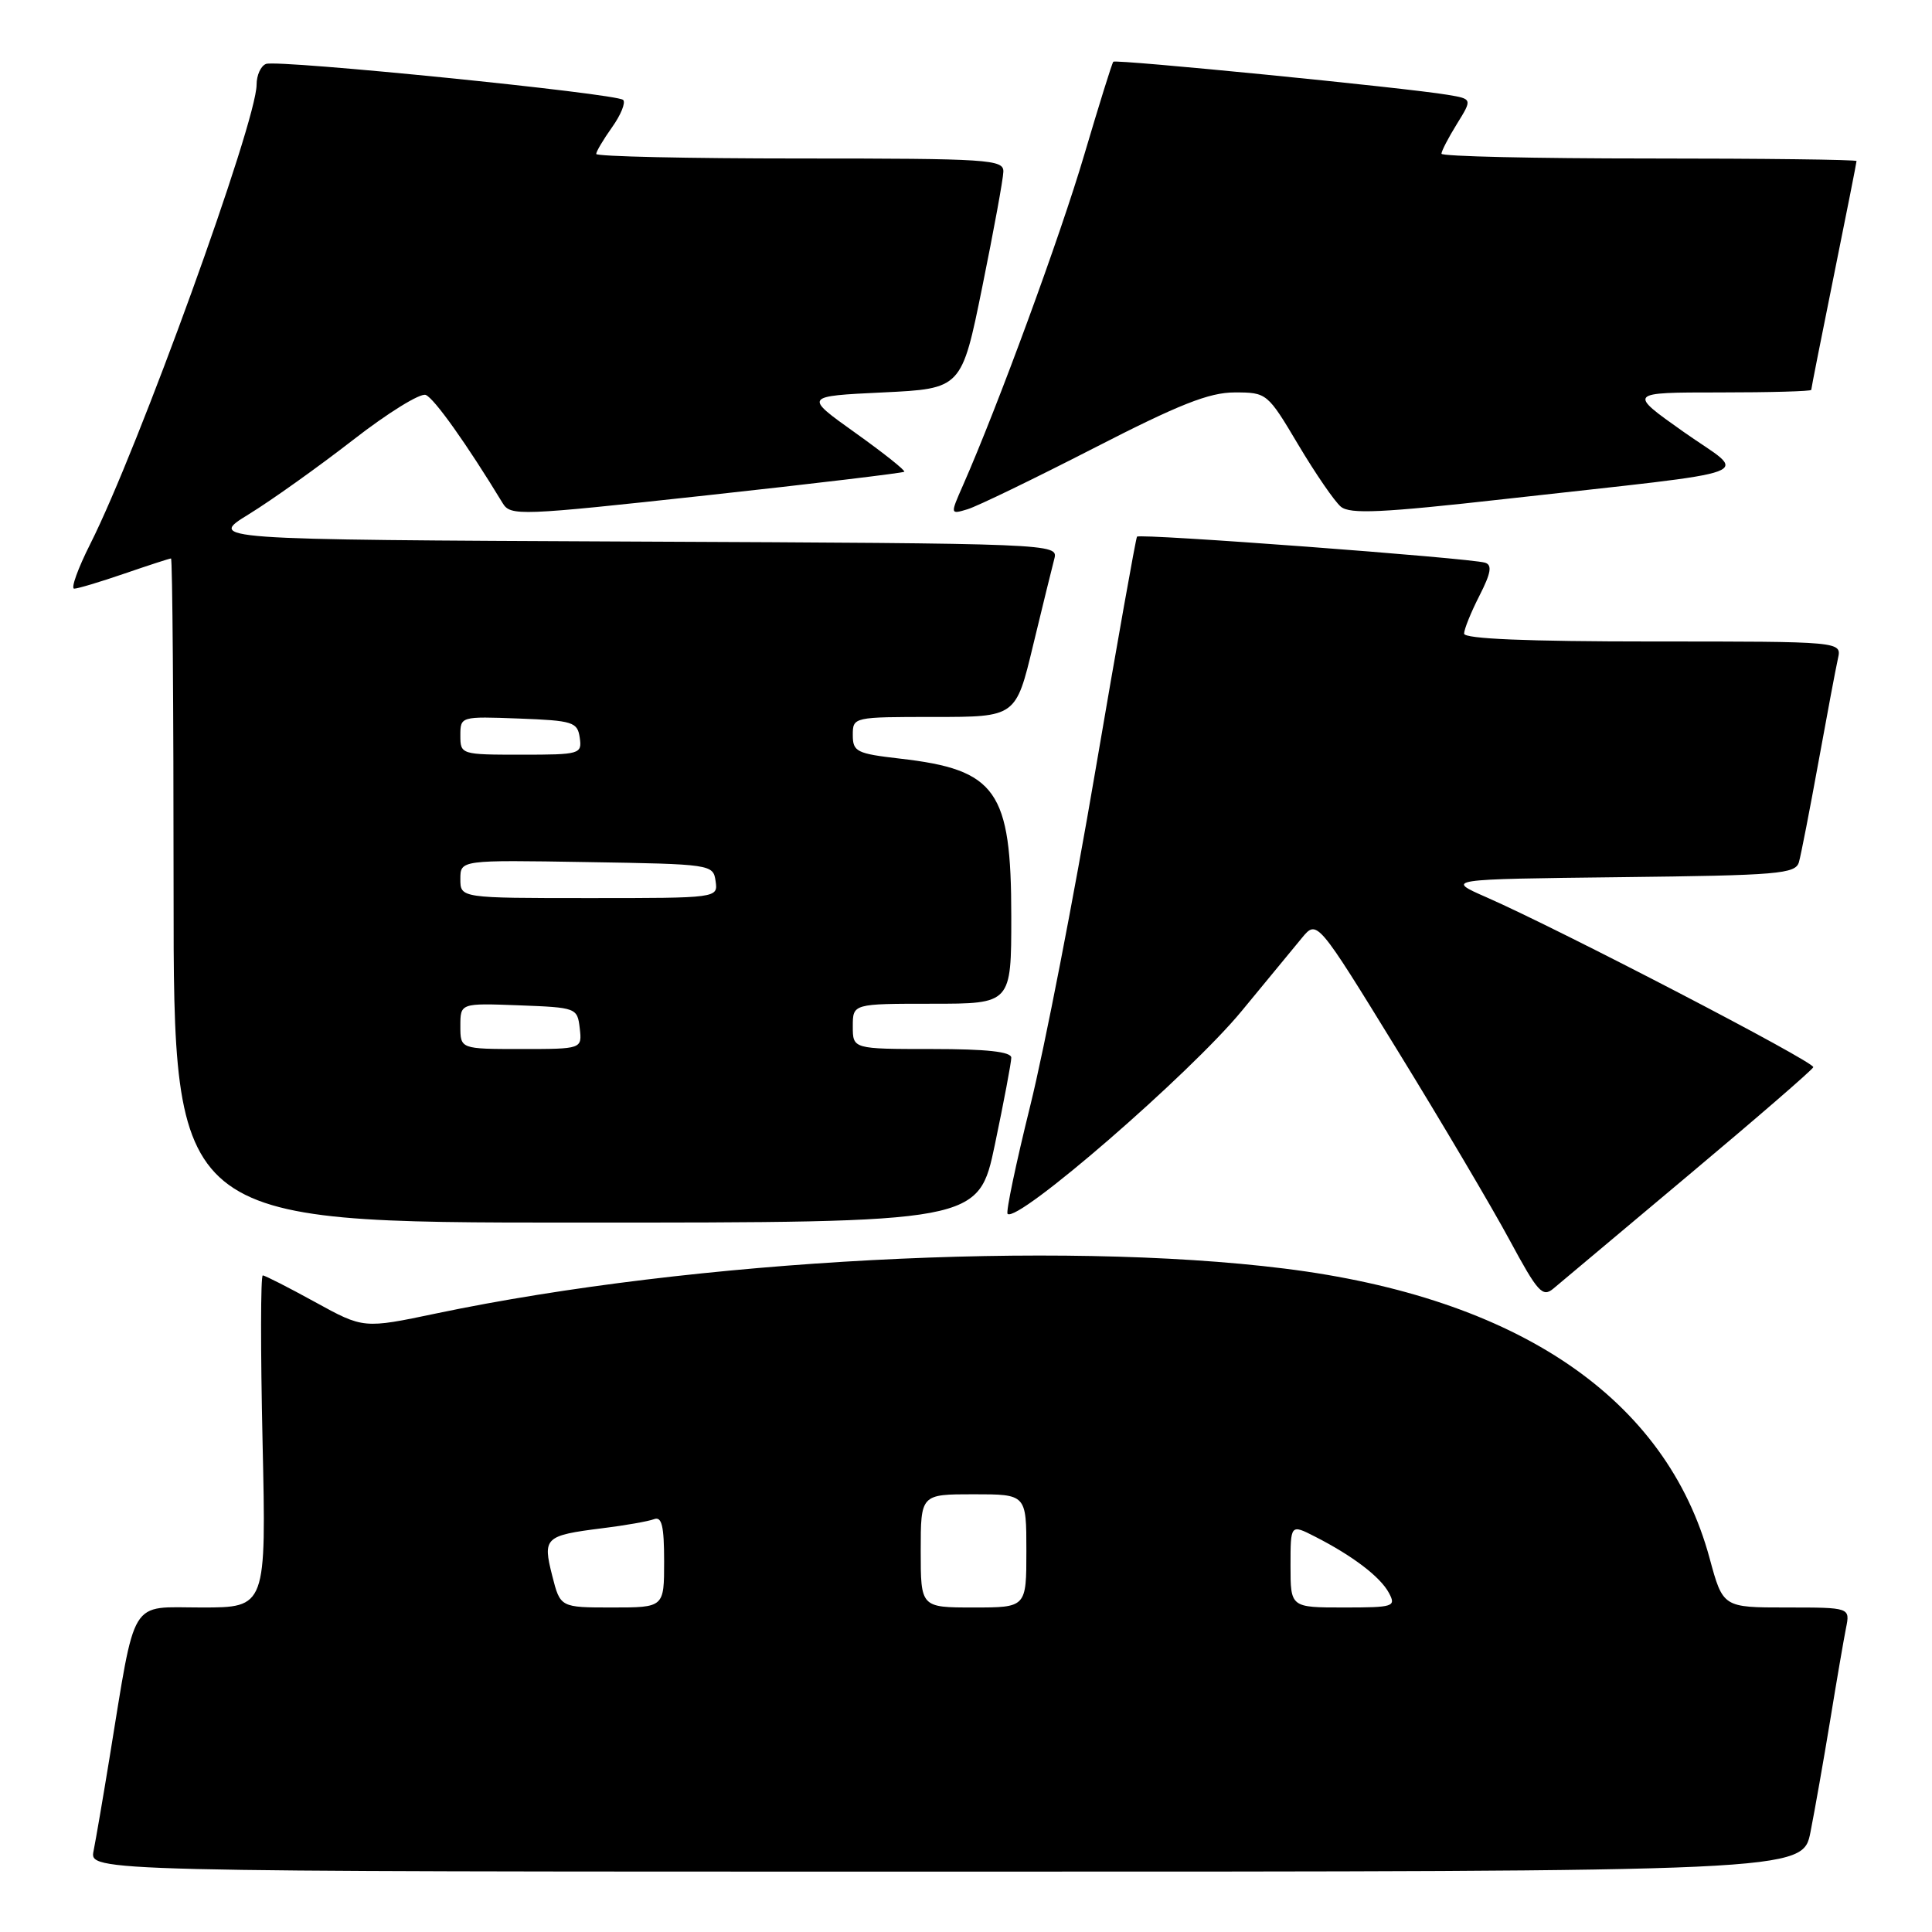 <?xml version="1.0" encoding="UTF-8" standalone="no"?>
<!DOCTYPE svg PUBLIC "-//W3C//DTD SVG 1.1//EN" "http://www.w3.org/Graphics/SVG/1.1/DTD/svg11.dtd" >
<svg xmlns="http://www.w3.org/2000/svg" xmlns:xlink="http://www.w3.org/1999/xlink" version="1.1" viewBox="0 0 256 256">
 <g >
 <path fill="currentColor"
d=" M 239.90 242.75 C 240.47 239.86 241.64 233.22 242.50 228.00 C 243.35 222.78 244.30 217.26 244.60 215.75 C 245.16 213.00 245.16 213.00 236.73 213.00 C 228.30 213.00 228.30 213.00 226.53 206.47 C 220.80 185.32 201.18 171.95 170.18 168.09 C 140.10 164.34 92.00 166.88 57.84 174.03 C 48.17 176.06 48.17 176.06 41.75 172.53 C 38.22 170.59 35.10 169.00 34.82 169.00 C 34.53 169.00 34.52 178.90 34.79 191.00 C 35.28 213.00 35.28 213.00 26.71 213.00 C 17.01 213.00 18.05 211.30 14.50 233.00 C 13.65 238.22 12.70 243.74 12.40 245.25 C 11.84 248.00 11.84 248.00 125.35 248.00 C 238.86 248.00 238.86 248.00 239.90 242.75 Z  M 223.77 155.69 C 232.72 148.19 240.15 141.76 240.27 141.41 C 240.51 140.74 206.76 123.20 197.00 118.91 C 191.50 116.50 191.50 116.50 214.69 116.23 C 235.69 115.99 237.92 115.80 238.37 114.23 C 238.64 113.28 239.80 107.33 240.95 101.00 C 242.10 94.67 243.26 88.49 243.54 87.25 C 244.04 85.00 244.04 85.00 219.02 85.00 C 202.37 85.00 194.00 84.65 194.00 83.96 C 194.00 83.39 194.91 81.13 196.03 78.94 C 197.56 75.94 197.75 74.86 196.78 74.56 C 194.79 73.94 150.99 70.66 150.66 71.11 C 150.50 71.32 148.02 85.26 145.15 102.08 C 142.29 118.90 138.40 138.90 136.51 146.53 C 134.62 154.16 133.27 160.60 133.51 160.84 C 134.79 162.13 157.68 142.29 164.54 133.95 C 167.82 129.96 171.41 125.61 172.51 124.28 C 174.52 121.85 174.52 121.85 185.17 139.18 C 191.03 148.70 197.71 160.01 200.02 164.30 C 203.78 171.27 204.40 171.96 205.86 170.72 C 206.76 169.96 214.82 163.20 223.77 155.69 Z  M 131.83 151.65 C 133.02 145.96 134.00 140.78 134.00 140.15 C 134.00 139.36 130.75 139.00 123.50 139.00 C 113.00 139.00 113.00 139.00 113.00 136.00 C 113.00 133.00 113.00 133.00 123.50 133.00 C 134.00 133.00 134.00 133.00 134.00 121.45 C 134.00 104.75 132.05 101.98 119.25 100.52 C 113.52 99.86 113.00 99.61 113.00 97.40 C 113.00 95.01 113.06 95.00 123.80 95.00 C 134.61 95.00 134.61 95.00 136.89 85.51 C 138.15 80.29 139.42 75.12 139.71 74.02 C 140.22 72.04 139.69 72.01 83.86 71.76 C 27.50 71.50 27.50 71.50 33.00 68.12 C 36.02 66.26 42.23 61.83 46.80 58.28 C 51.36 54.73 55.69 52.05 56.41 52.33 C 57.52 52.75 61.88 58.89 66.60 66.66 C 67.65 68.39 68.74 68.35 93.60 65.64 C 107.84 64.09 119.64 62.67 119.82 62.51 C 119.99 62.34 117.07 60.02 113.33 57.35 C 106.53 52.50 106.53 52.50 116.97 52.00 C 127.42 51.50 127.42 51.50 130.16 38.00 C 131.67 30.57 132.93 23.71 132.95 22.75 C 133.00 21.13 131.07 21.00 106.00 21.00 C 91.15 21.00 79.00 20.73 79.00 20.40 C 79.00 20.08 79.95 18.48 81.11 16.85 C 82.27 15.22 82.93 13.59 82.57 13.24 C 81.72 12.39 36.86 7.87 35.25 8.47 C 34.56 8.73 34.00 9.96 34.00 11.22 C 33.99 16.20 18.33 59.45 11.97 72.06 C 10.32 75.33 9.36 78.00 9.83 78.00 C 10.30 78.00 13.30 77.10 16.50 76.00 C 19.70 74.90 22.47 74.00 22.66 74.00 C 22.85 74.00 23.00 93.80 23.00 118.00 C 23.00 162.00 23.00 162.00 76.33 162.00 C 129.66 162.00 129.66 162.00 131.83 151.65 Z  M 144.90 59.40 C 156.23 53.58 160.22 52.00 163.60 52.00 C 167.87 52.00 167.95 52.07 172.04 58.95 C 174.31 62.76 176.84 66.45 177.67 67.14 C 178.89 68.15 183.10 67.95 199.34 66.13 C 234.58 62.17 231.64 63.27 223.09 57.23 C 215.69 52.00 215.69 52.00 227.84 52.00 C 234.53 52.00 240.00 51.85 240.00 51.66 C 240.00 51.47 241.35 44.65 243.00 36.50 C 244.65 28.35 246.00 21.53 246.00 21.34 C 246.00 21.15 233.62 21.00 218.50 21.00 C 203.38 21.00 191.00 20.72 191.00 20.37 C 191.00 20.02 191.92 18.24 193.05 16.42 C 195.10 13.11 195.10 13.11 191.80 12.56 C 186.28 11.63 147.84 7.83 147.52 8.18 C 147.35 8.35 145.62 13.92 143.66 20.54 C 140.50 31.26 132.22 53.82 127.59 64.33 C 125.90 68.17 125.90 68.17 128.20 67.48 C 129.47 67.10 136.98 63.46 144.90 59.40 Z  M 73.17 208.78 C 71.89 203.74 72.19 203.46 79.81 202.50 C 82.84 202.13 85.92 201.58 86.66 201.30 C 87.69 200.90 88.00 202.19 88.00 206.89 C 88.00 213.00 88.00 213.00 81.12 213.00 C 74.24 213.00 74.24 213.00 73.17 208.78 Z  M 122.00 205.50 C 122.00 198.00 122.00 198.00 129.00 198.00 C 136.00 198.00 136.00 198.00 136.00 205.50 C 136.00 213.00 136.00 213.00 129.00 213.00 C 122.00 213.00 122.00 213.00 122.00 205.50 Z  M 171.00 207.47 C 171.00 201.95 171.00 201.95 174.25 203.61 C 179.25 206.16 182.90 208.94 184.04 211.07 C 185.01 212.89 184.68 213.00 178.04 213.00 C 171.00 213.00 171.00 213.00 171.00 207.47 Z  M 61.00 135.96 C 61.00 132.92 61.00 132.92 68.75 133.21 C 76.38 133.50 76.50 133.54 76.82 136.25 C 77.13 139.00 77.13 139.00 69.07 139.00 C 61.00 139.00 61.00 139.00 61.00 135.96 Z  M 61.00 116.48 C 61.00 113.95 61.00 113.95 77.75 114.23 C 94.26 114.50 94.50 114.53 94.82 116.75 C 95.14 119.00 95.14 119.00 78.07 119.00 C 61.00 119.00 61.00 119.00 61.00 116.48 Z  M 61.00 97.46 C 61.00 94.93 61.04 94.92 68.75 95.21 C 75.92 95.48 76.52 95.67 76.82 97.75 C 77.13 99.92 76.87 100.00 69.07 100.00 C 61.09 100.00 61.00 99.97 61.00 97.46 Z "/>
</g>
</svg>
